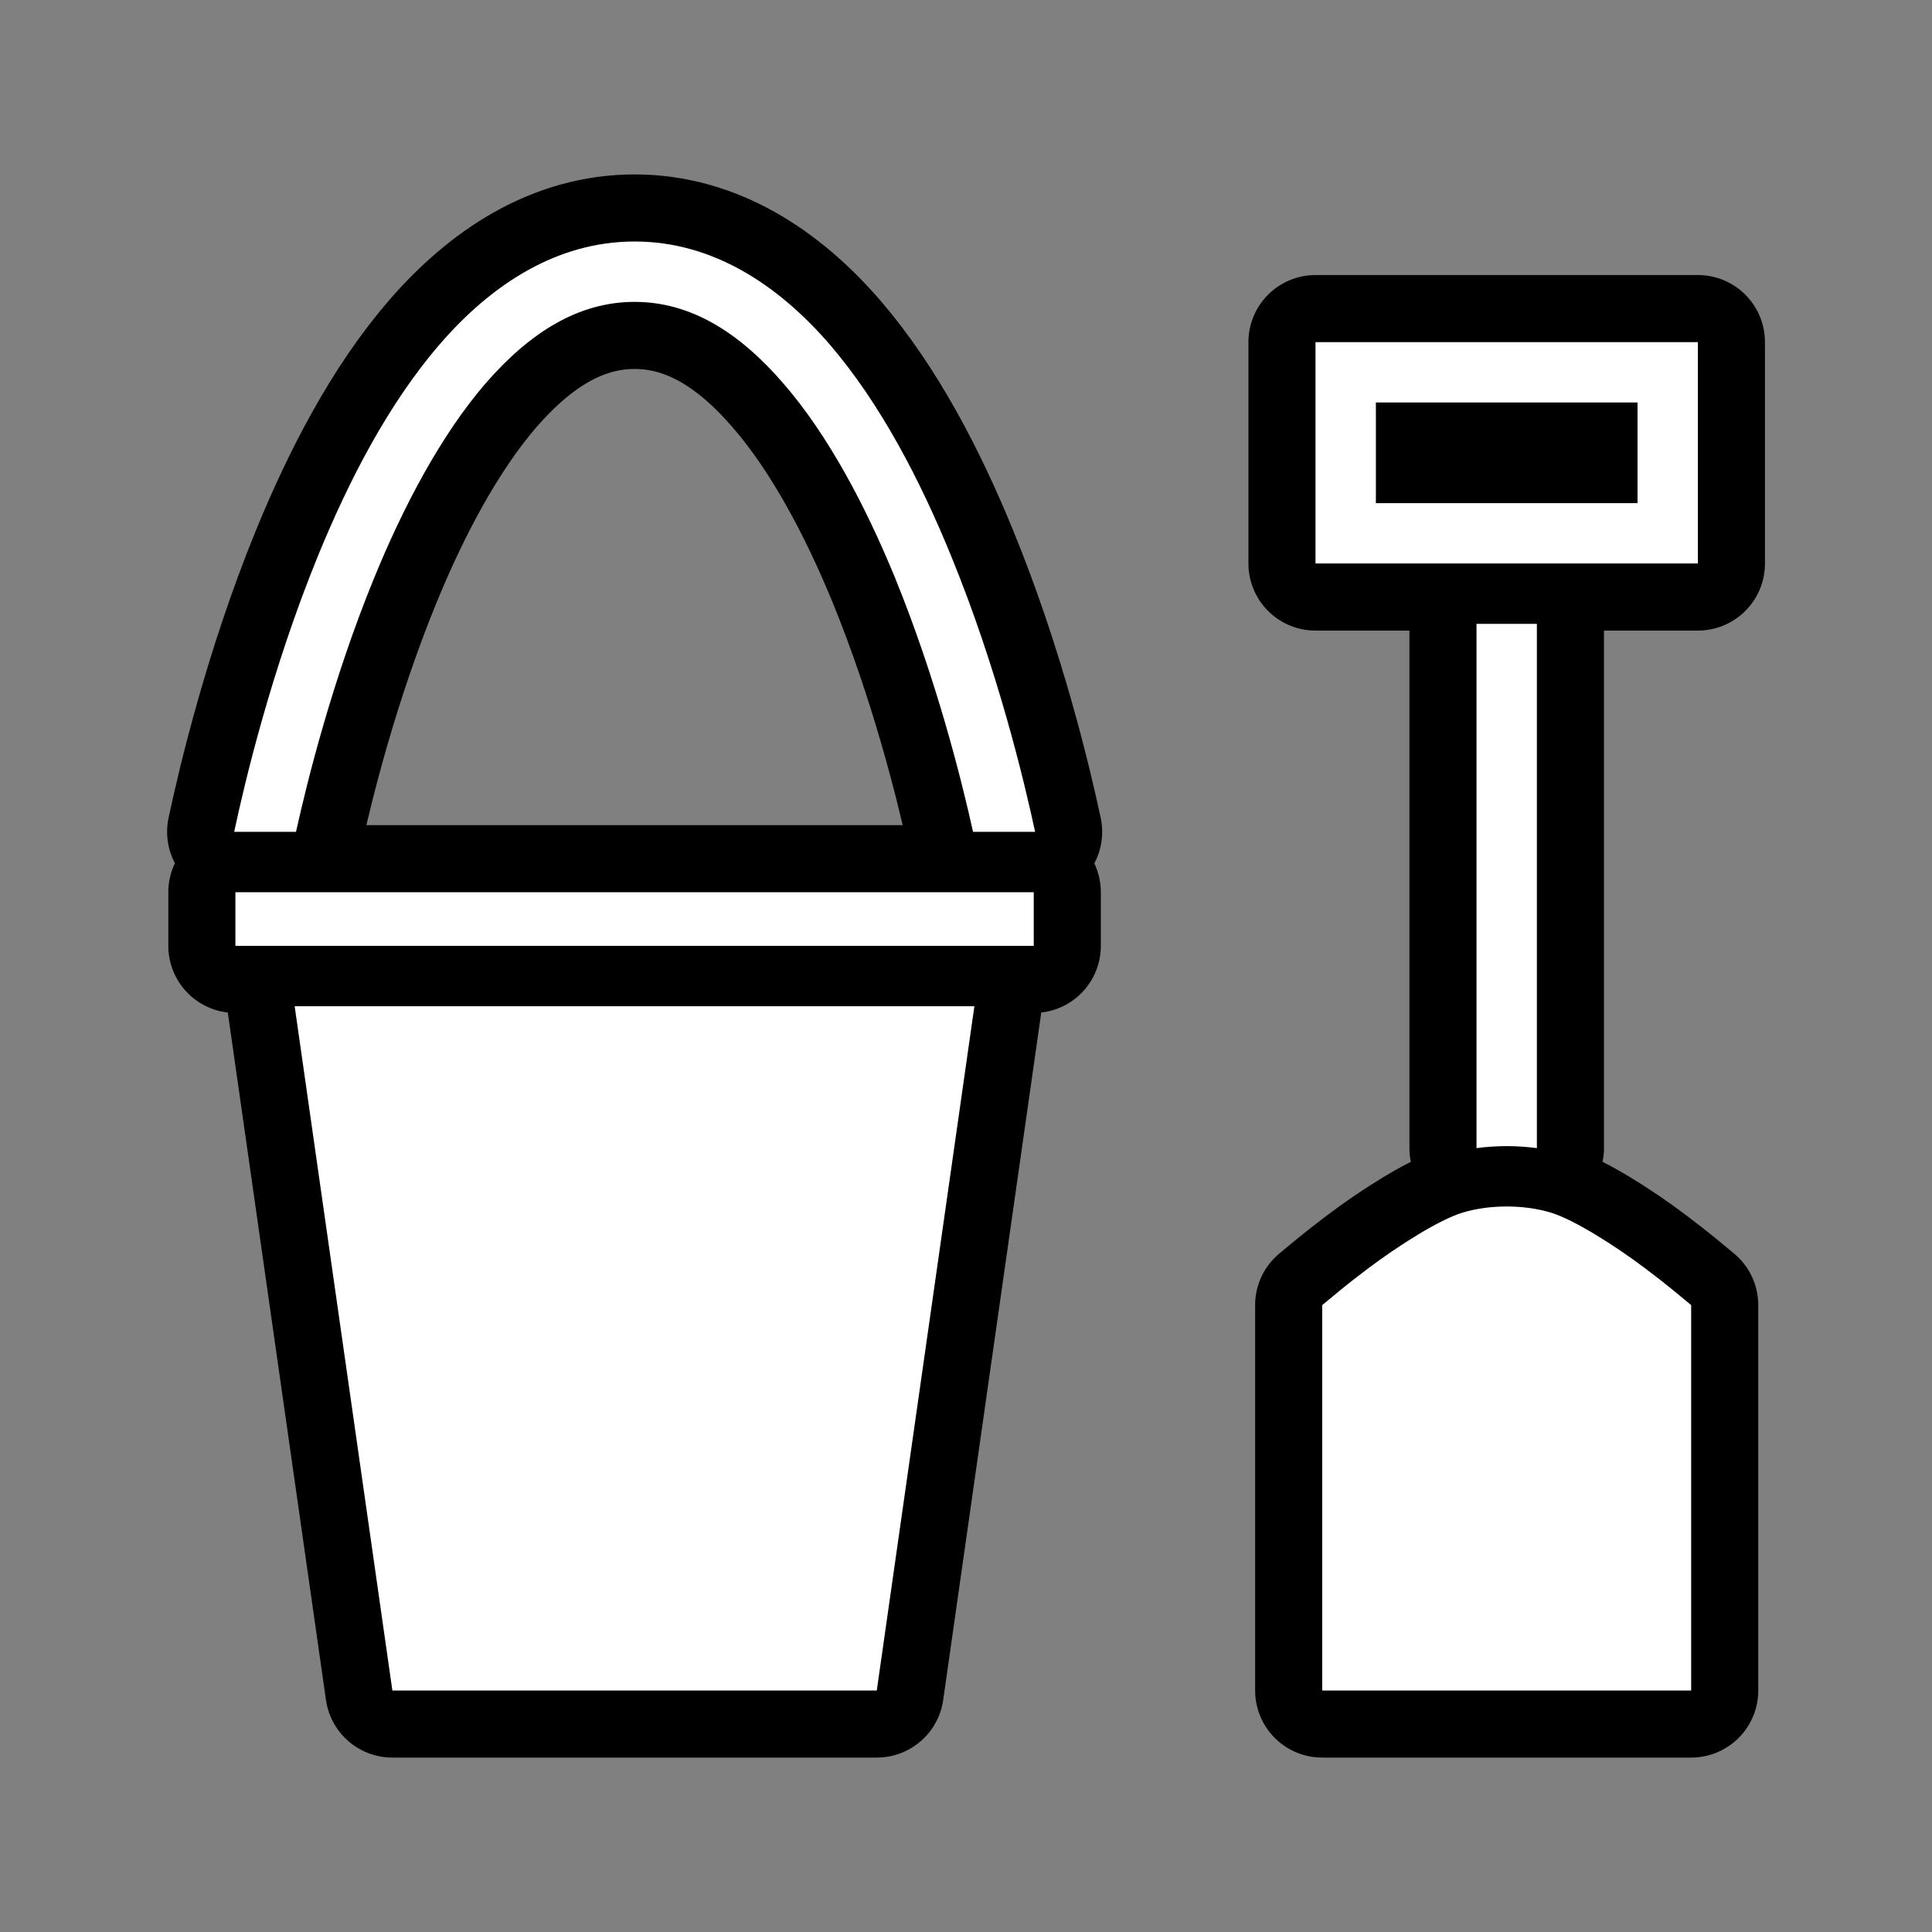 <svg xmlns="http://www.w3.org/2000/svg" viewBox="-32 -32 576 576"><rect x="-32" y="-32" width="576" height="576" fill="#808080" stroke="none"/><path stroke="#000000" stroke-width="40" stroke-linecap="round" stroke-linejoin="round" d="M157.2 40c-23.3 0-42.8 12.94-58.08 30.62C83.85 88.3 72.07 111.1 62.85 133.6 48.9 167.7 40.9 201.5 37.82 216h18.43c3.41-15.4 10.9-45.4 23.26-75.6 8.78-21.5 20-42.7 33.19-58.02C126 67.06 140.5 58 157.2 58s31.2 9.06 44.4 24.38c13.3 15.32 24.5 36.52 33.3 58.02 12.3 30.2 19.8 60.2 23.2 75.6h18.5c-3.1-14.5-11.1-48.3-25.1-82.4-9.2-22.5-21-45.3-36.2-62.98C200 52.94 180.5 40 157.2 40zm203 30v66h114V70h-114zm18 18h78v30h-78V88zm30 66v156.3c3-.4 6-.6 9-.6s6 .2 9 .6V154h-18zM38.18 234v16H276.2v-16H38.18zm17.67 34l29.13 204H229.4l29.1-204H55.85zm361.35 59.7c-4.6 0-9.2.6-13.4 1.9-6.7 2.1-18.7 9.6-28.1 16.7-6.4 4.8-10.7 8.5-13.5 10.8V472h110V357.1c-2.8-2.3-7.1-6-13.5-10.8-9.4-7.1-21.4-14.6-28.1-16.7-4.2-1.3-8.8-1.9-13.4-1.9z"/><path fill="#FFFFFF" d="M157.2 40c-23.3 0-42.8 12.94-58.08 30.62C83.85 88.3 72.07 111.1 62.85 133.6 48.9 167.7 40.9 201.5 37.82 216h18.43c3.41-15.4 10.9-45.4 23.26-75.6 8.78-21.5 20-42.7 33.19-58.02C126 67.06 140.5 58 157.2 58s31.2 9.06 44.4 24.38c13.3 15.32 24.5 36.52 33.3 58.02 12.3 30.2 19.8 60.2 23.2 75.6h18.5c-3.1-14.5-11.1-48.3-25.1-82.4-9.2-22.5-21-45.3-36.2-62.98C200 52.94 180.5 40 157.2 40zm203 30v66h114V70h-114zm18 18h78v30h-78V88zm30 66v156.3c3-.4 6-.6 9-.6s6 .2 9 .6V154h-18zM38.18 234v16H276.2v-16H38.18zm17.67 34l29.13 204H229.4l29.1-204H55.85zm361.35 59.7c-4.6 0-9.2.6-13.4 1.9-6.7 2.1-18.7 9.6-28.1 16.7-6.4 4.8-10.7 8.5-13.5 10.8V472h110V357.1c-2.8-2.3-7.1-6-13.5-10.8-9.4-7.1-21.4-14.6-28.1-16.7-4.2-1.3-8.8-1.9-13.4-1.9z"/></svg>